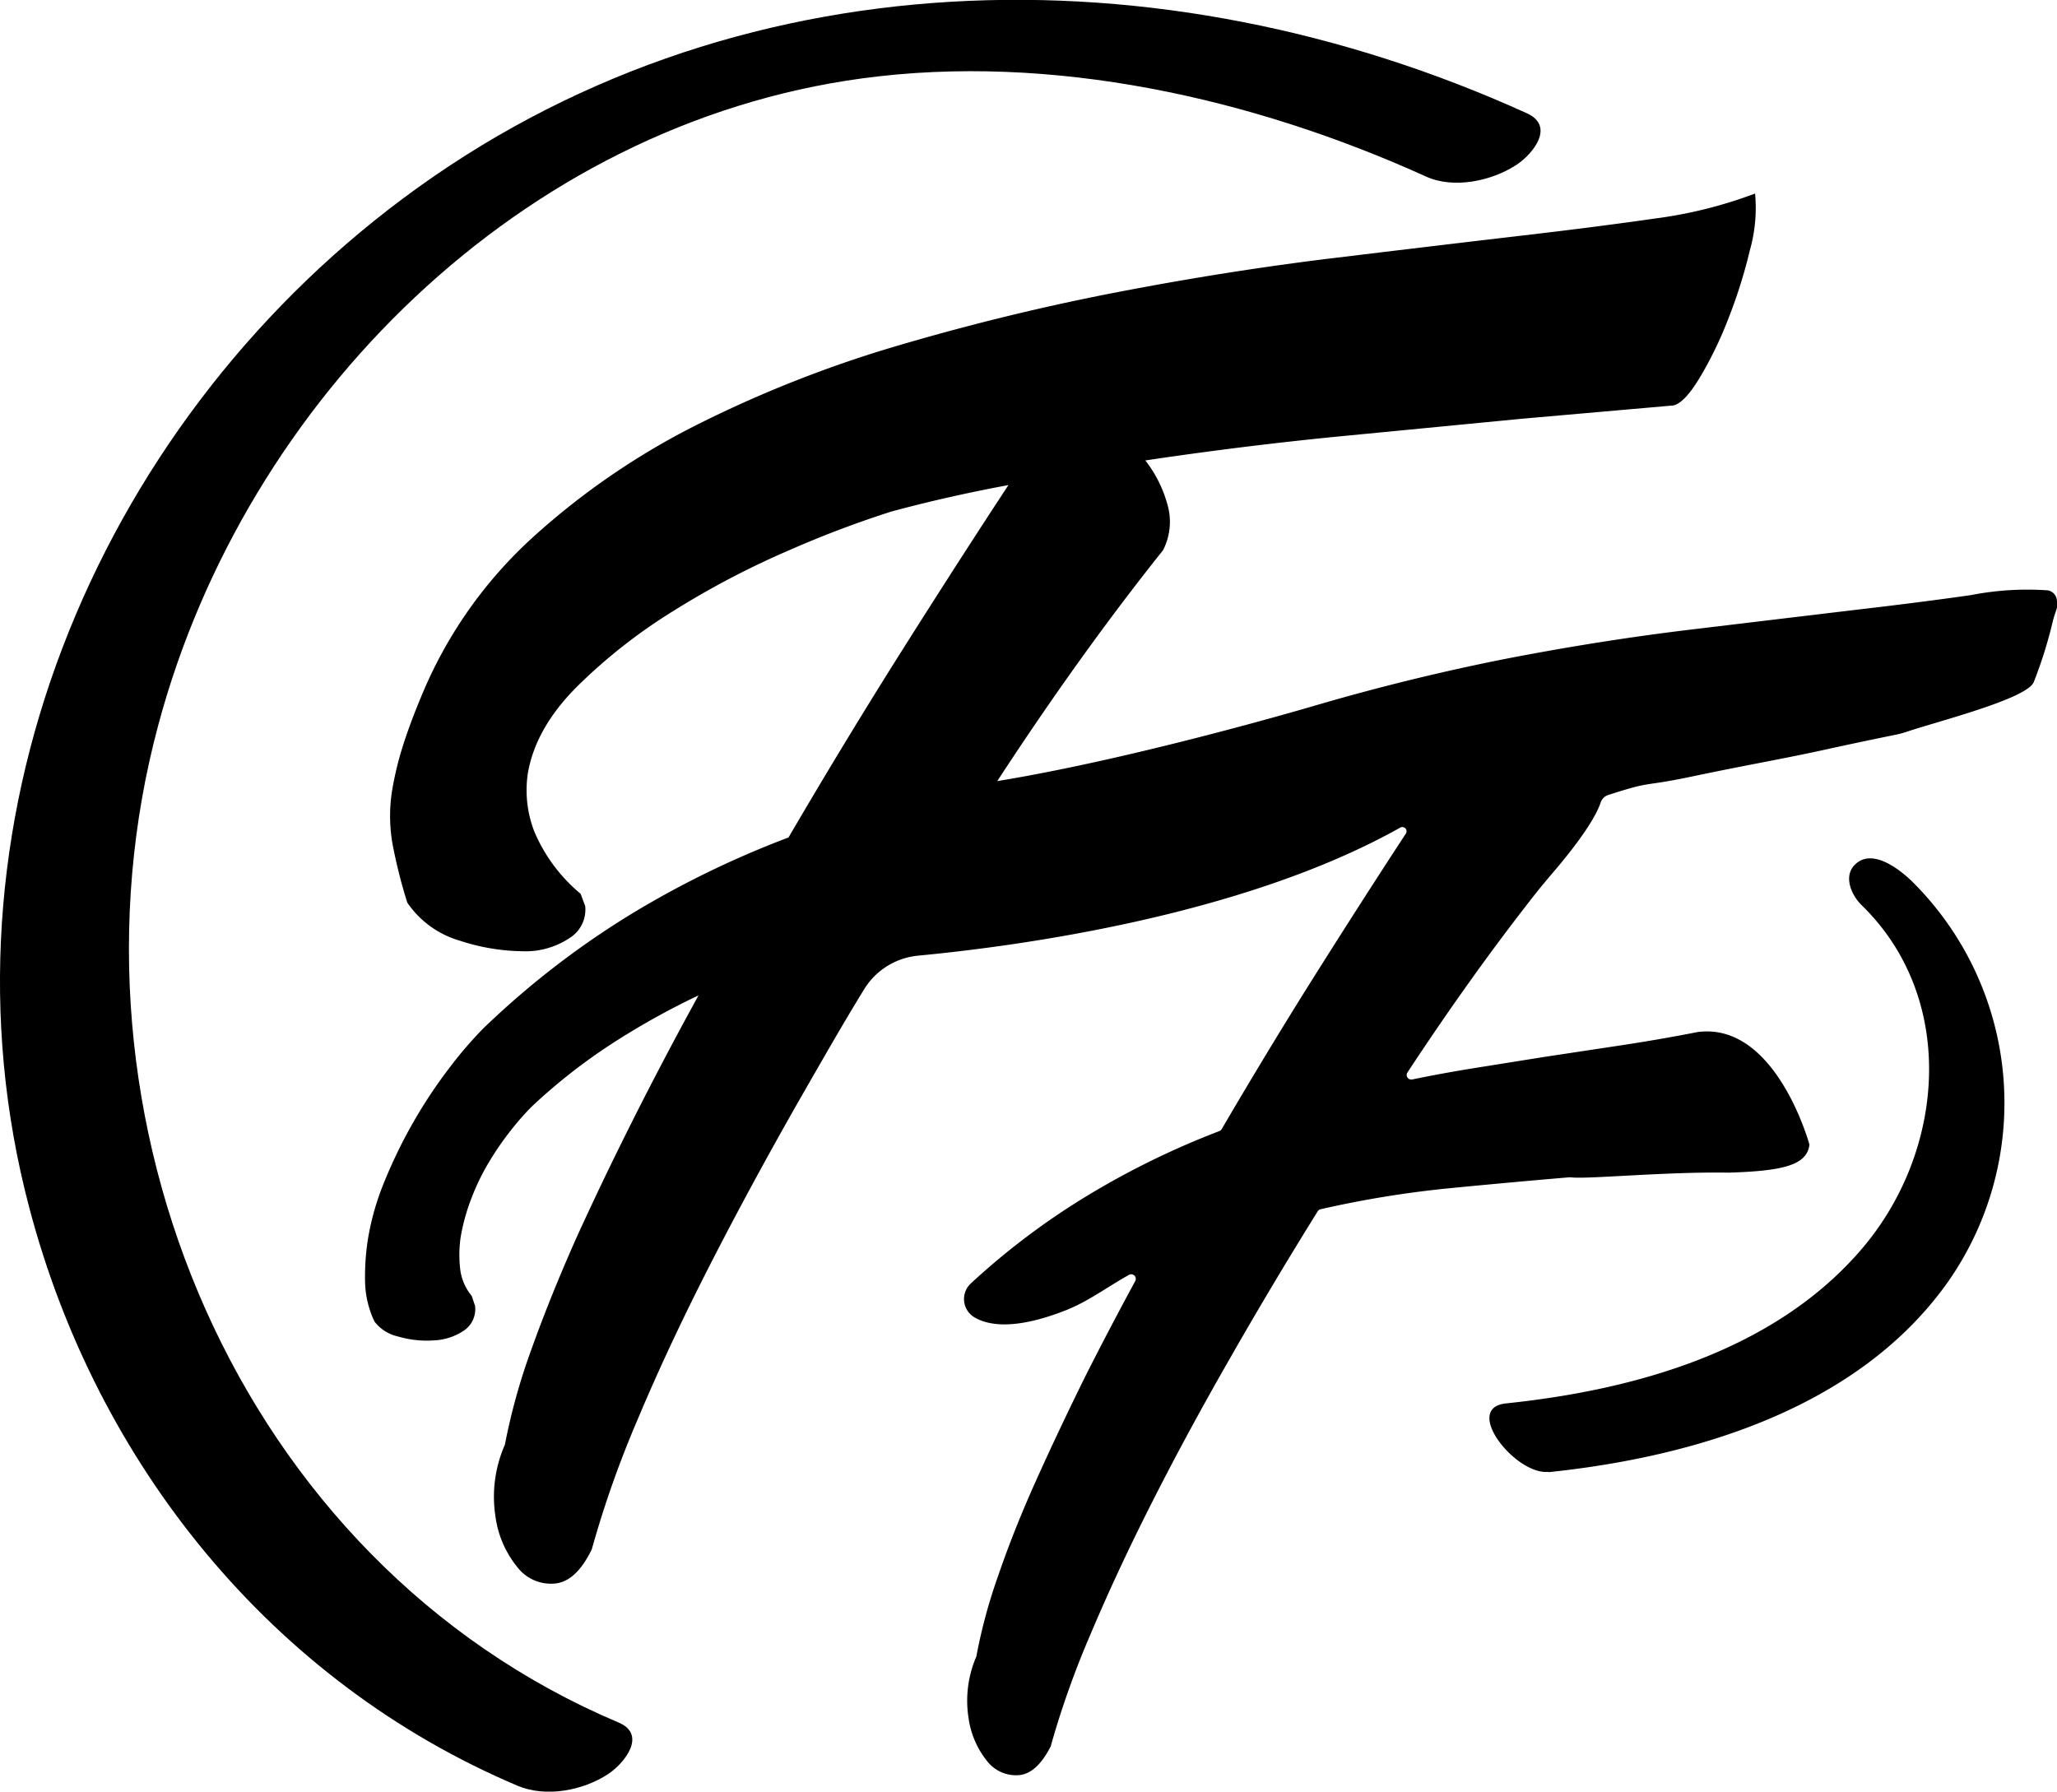 <svg id="Layer_2" data-name="Layer 2" xmlns="http://www.w3.org/2000/svg" viewBox="0 0 233.82 203.66"><title>logo__black__Finding_Futures</title><path d="M159.18,94.07a.48.48,0,0,1,.63.68q-4.54,6.93-9.8,15.26-5.54,8.77-11.14,18.34a.54.54,0,0,1-.28.23A93.3,93.3,0,0,0,123.46,136a82.42,82.42,0,0,0-13.09,9.88,2.42,2.42,0,0,0,.38,3.86c1.69,1,4.81,1.42,10.49-.83,2.5-1,4.71-2.67,7.11-4a.52.52,0,0,1,.7.7q-3,5.53-5.7,10.88-3,6.08-5.54,11.72t-4.29,10.75A60.9,60.9,0,0,0,111,188.2l0,.06a12.66,12.66,0,0,0-.91,7,10,10,0,0,0,2.17,5,4.15,4.15,0,0,0,3.64,1.52q2-.22,3.57-3.33l0-.07A101.76,101.76,0,0,1,124,185.68q3-7.11,7-15t8.85-16.34q4.78-8.37,9.93-16.64a.53.53,0,0,1,.33-.24,117.94,117.94,0,0,1,14.66-2.39q7.3-.71,13.72-1.25c1.5.28,10.84-.65,18-.52,6.06-.19,8.92-.81,9.19-3.19,0,0-3.81-14-12.73-12.79q-4.07.8-8.38,1.46l-9,1.36-8.14,1.3q-3.42.55-6.92,1.27a.52.52,0,0,1-.53-.79q7.39-11.24,14.78-20.61c.49-.62,1-1.21,1.5-1.81,1.47-1.7,4.9-5.81,5.71-8.34a1.35,1.35,0,0,1,.78-.77c5.23-1.7,3.68-.88,9.62-2.13,7-1.47,10.43-2,16.16-3.28,3.23-.7,5.82-1.23,7-1.47a9.75,9.75,0,0,0,1.22-.33c3.32-1.13,13.67-3.73,14.43-5.65a49.93,49.93,0,0,0,2.12-6.73c.38-1.6.66-1.53.5-2.61a1.26,1.26,0,0,0-1-1.08,33.36,33.36,0,0,0-8.78.54q-5.65.81-13.14,1.68-8.36,1-18.62,2.23t-21,3.31Q160.48,77,149.84,80.1s-20.37,6.06-36.48,8.69q9.42-14.44,18.84-26.24a7.05,7.05,0,0,0,.5-5.21,14.28,14.28,0,0,0-2.51-5q10.92-1.63,21.72-2.7L173,47.6l17.2-1.51q1.25-.25,3-3.14a43.67,43.67,0,0,0,3.26-6.72,57.82,57.82,0,0,0,2.45-7.79A17.63,17.63,0,0,0,199.5,22a50.63,50.63,0,0,1-11.3,2.83q-6.53.94-15.19,1.95-9.67,1.13-21.54,2.57t-24.3,3.83q-12.43,2.39-24.74,6a136.93,136.93,0,0,0-23,9,83.74,83.74,0,0,0-18.9,12.93A50.27,50.27,0,0,0,48.06,78.75q-1.38,3.27-2.2,5.84a36.84,36.84,0,0,0-1.19,4.71,18.38,18.38,0,0,0-.06,6.59,58.33,58.33,0,0,0,1.69,6.72,10.88,10.88,0,0,0,6,4.33,23.6,23.6,0,0,0,7,1.19,9.08,9.08,0,0,0,5.46-1.51A3.8,3.8,0,0,0,66.52,103L66,101.6a18.6,18.6,0,0,1-5.27-7.09A13,13,0,0,1,60,87.91q.88-5.15,5.59-9.86a61.73,61.73,0,0,1,11.05-8.66,97.15,97.15,0,0,1,13.06-6.84,118.22,118.22,0,0,1,11.62-4.4q3.26-.88,6.59-1.63t6.72-1.38q-5.53,8.41-12,18.65t-13,21.41a107.82,107.82,0,0,0-17.71,8.6,97.4,97.4,0,0,0-17,13.12,45.79,45.79,0,0,0-3.83,4.46,54.83,54.83,0,0,0-4,6,56.42,56.42,0,0,0-3.33,6.78,29.75,29.75,0,0,0-1.95,6.78,27.49,27.49,0,0,0-.31,4.83,11,11,0,0,0,1.07,4.46,4.65,4.65,0,0,0,2.7,1.7,11.5,11.5,0,0,0,4,.44,6.63,6.63,0,0,0,3.39-1.07A2.94,2.94,0,0,0,54,148.44l-.38-1.13a5.84,5.84,0,0,1-1.32-3.14,14.06,14.06,0,0,1,.06-3.52,22.76,22.76,0,0,1,1.26-4.52,26,26,0,0,1,2.07-4.21,34.41,34.41,0,0,1,2.45-3.52,31.49,31.49,0,0,1,2.26-2.57,64.94,64.94,0,0,1,9-7.09,85.41,85.41,0,0,1,10-5.59q-4,7.28-7.53,14.31T65.39,141q-2.89,6.53-5,12.43a70.4,70.4,0,0,0-3,10.8,14.66,14.66,0,0,0-1.07,8.16,11.53,11.53,0,0,0,2.51,5.78A4.8,4.8,0,0,0,63.13,180q2.38-.25,4.14-3.89a117.58,117.58,0,0,1,5.21-14.75q3.45-8.22,8.1-17.33t10.23-18.9c3-5.22,4.76-8.33,7.4-12.65a8.11,8.11,0,0,1,6.18-3.85C114.36,107.68,140.77,104.41,159.18,94.07Z"/><path d="M176,167.35c16.7-1.74,35.36-7.3,45.5-21.74a35.44,35.44,0,0,0-4.14-45.4c-1.29-1.26-4.14-3.54-6.09-2.26s-.91,3.76.4,5c10.84,10.62,9.41,27.87.06,38.9-9.91,11.7-25.85,16.15-40.54,17.68-5,.52,1.1,8.16,4.81,7.78Z"/><path d="M173.57,12.88C132-6,83.13-5.28,45.81,22.56,10.65,48.78-8.06,94.21,3.33,137.29,11,166.43,30.89,191.17,58.85,203c3.2,1.35,7.42.54,10.27-1.33,1.81-1.19,4.49-4.47,1.2-5.86C26.95,177.47,6,126.91,18,82.39c9.91-37,41.34-68.24,80-73.48C119.52,6,142.41,11.14,162.1,20.07c3.14,1.43,7.47.51,10.27-1.33,1.88-1.23,4.43-4.39,1.2-5.86Z"/></svg>